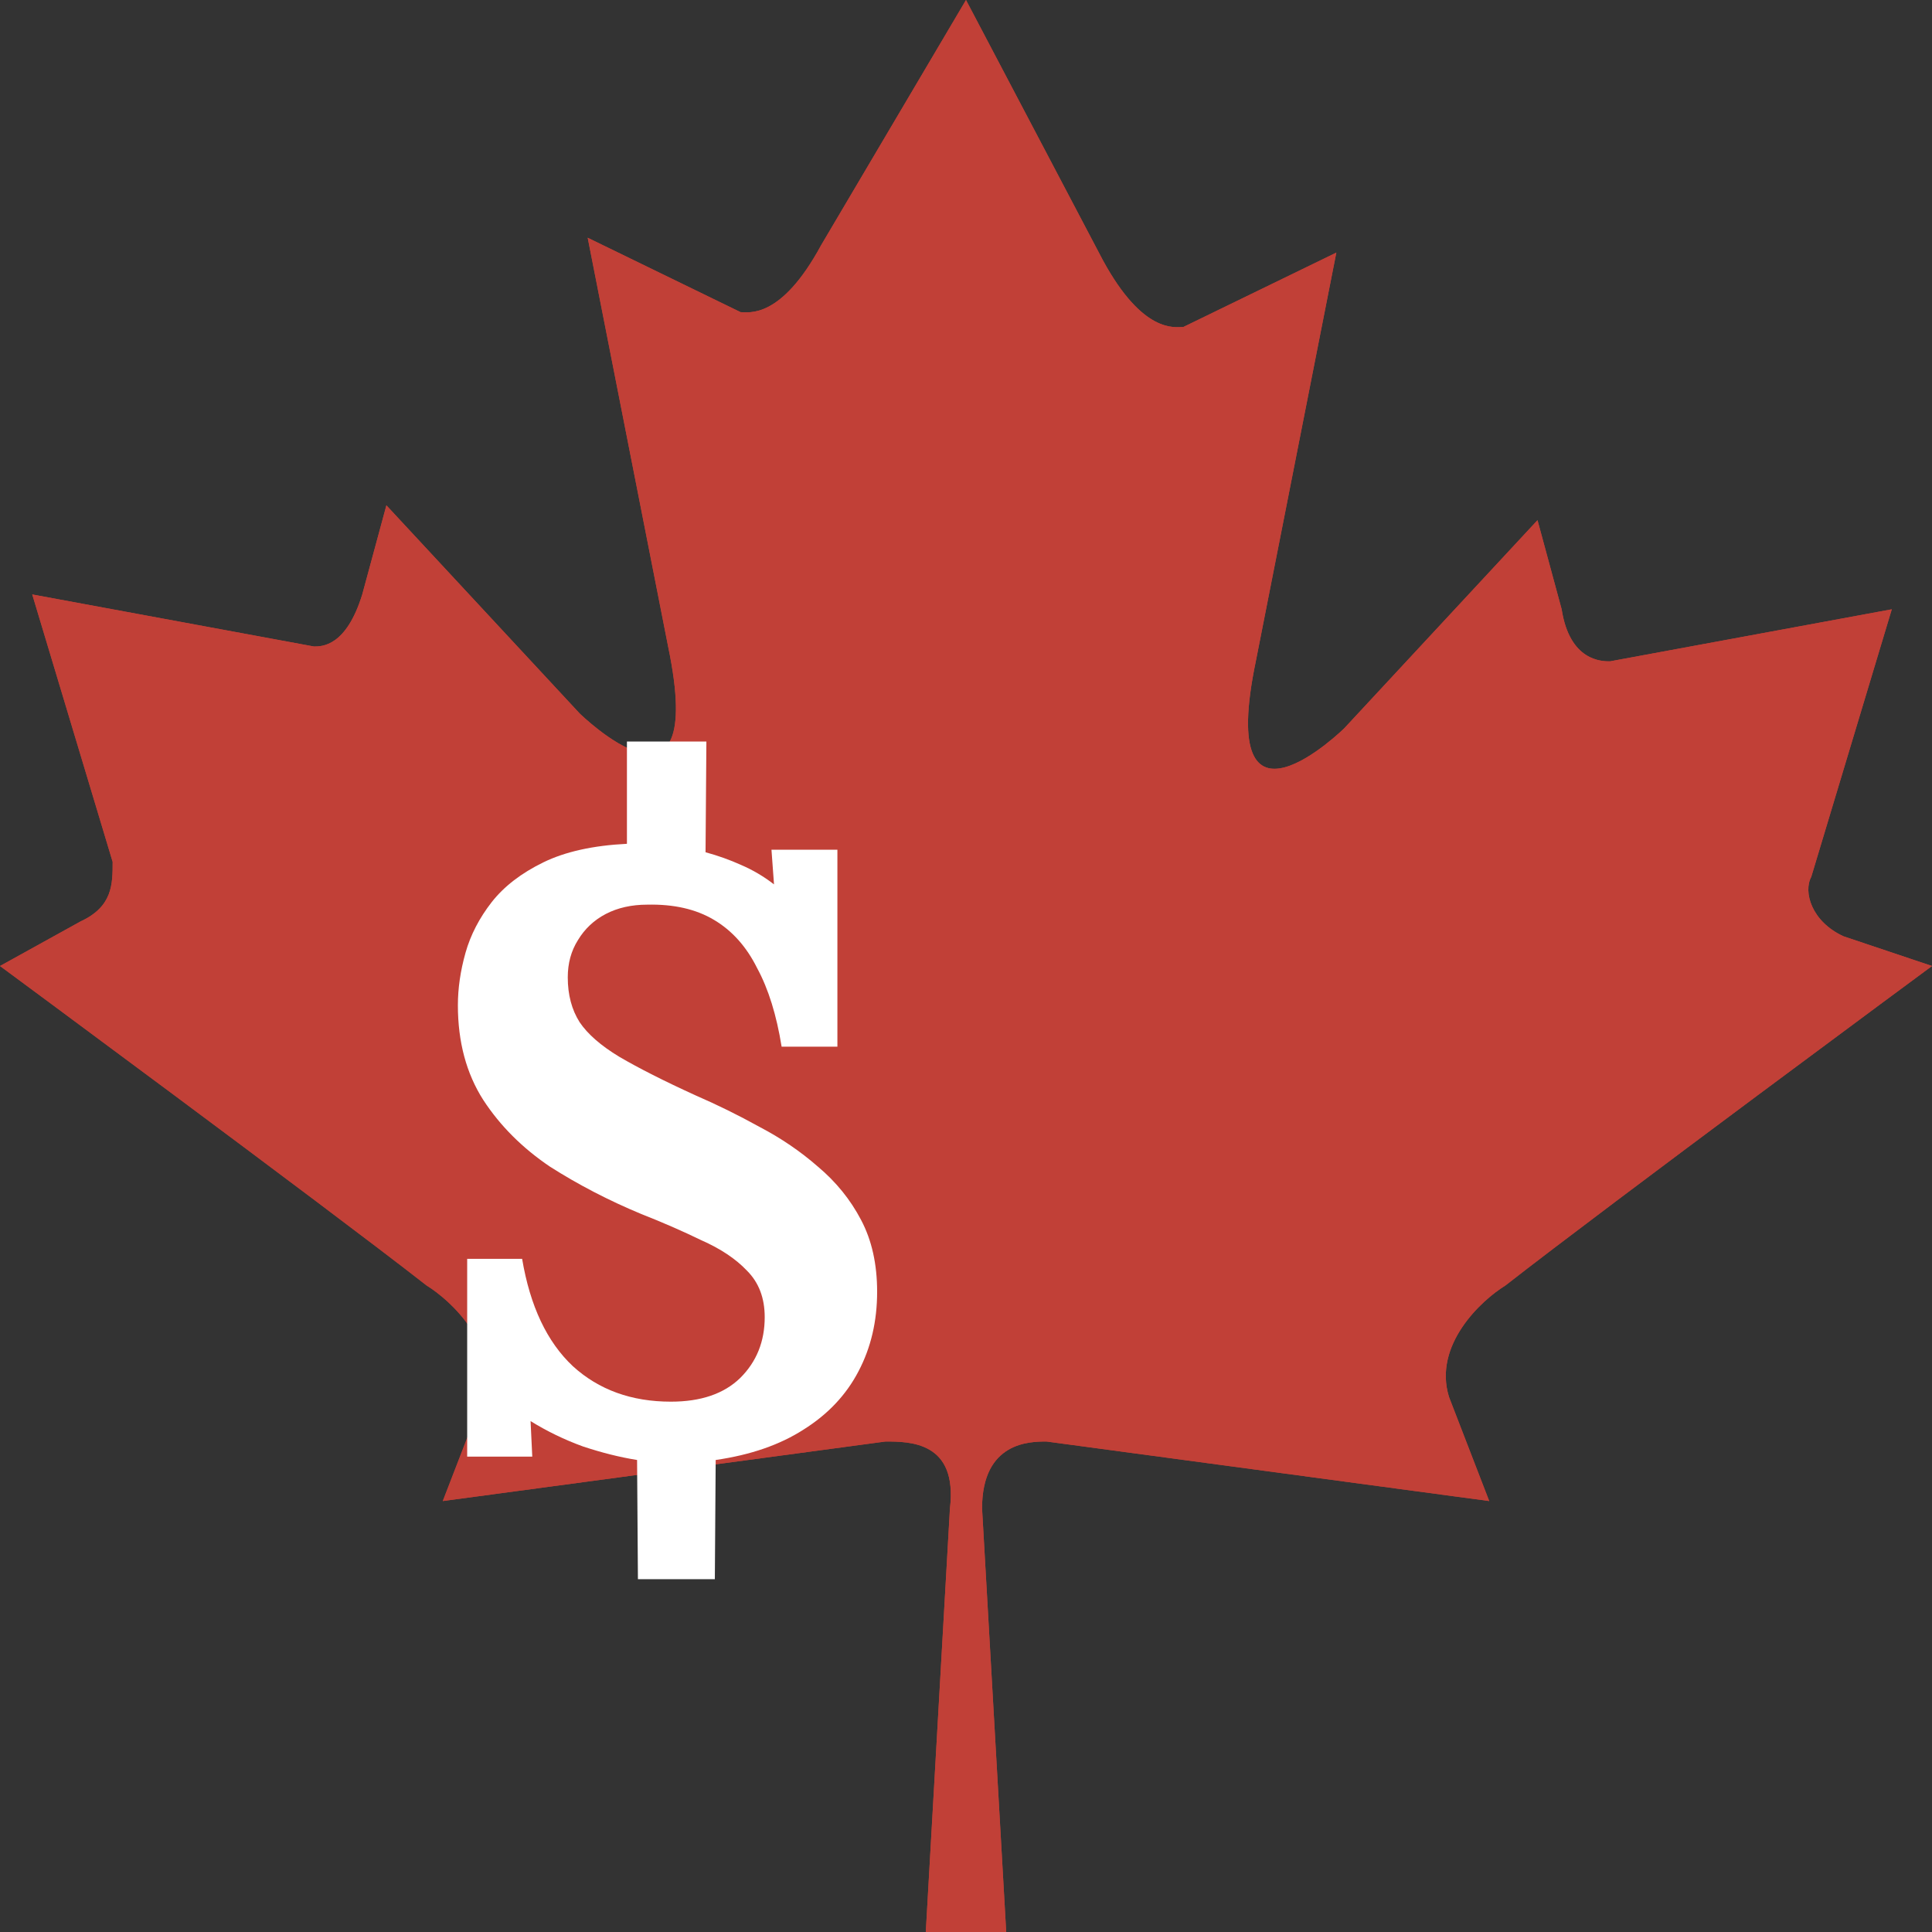 <svg width="16" height="16" viewBox="0 0 16 16" fill="none" xmlns="http://www.w3.org/2000/svg">
<rect x="0" y="0" width="16" height="16" fill="#333333" stroke="none"/>
<path d="M15.267 7.754C15 7.631 14.933 7.385 15 7.262L15.667 5.046L13.333 5.477C13.267 5.477 13 5.477 12.933 5.046L12.733 4.308L11.133 6.031C11.133 6.031 10.067 7.077 10.4 5.477L11.067 2.092L9.8 2.708C9.733 2.708 9.467 2.769 9.133 2.154L8 0L6.8 2.031C6.467 2.646 6.2 2.585 6.133 2.585L4.867 1.969L5.533 5.354C5.867 6.954 4.8 5.908 4.8 5.908L3.2 4.185L3 4.923C2.867 5.354 2.667 5.354 2.6 5.354L0.267 4.923L0.933 7.138C0.933 7.323 0.933 7.508 0.667 7.631L0 8C0 8 2.667 9.969 3.533 10.646C3.733 10.769 4.133 11.139 4 11.569L3.667 12.431L7.333 11.938C7.533 11.938 7.933 11.938 7.867 12.492L7.667 16H8.333L8.133 12.492C8.133 11.938 8.533 11.938 8.667 11.938L12.333 12.431L12 11.569C11.867 11.139 12.267 10.769 12.467 10.646C13.333 9.969 16 8 16 8L15.267 7.754Z" fill="#C14037"/>
<path d="M15.267 7.754C15 7.631 14.933 7.385 15 7.262L15.667 5.046L13.333 5.477C13.267 5.477 13 5.477 12.933 5.046L12.733 4.308L11.133 6.031C11.133 6.031 10.067 7.077 10.4 5.477L11.067 2.092L9.8 2.708C9.733 2.708 9.467 2.769 9.133 2.154L8 0L6.8 2.031C6.467 2.646 6.2 2.585 6.133 2.585L4.867 1.969L5.533 5.354C5.867 6.954 4.8 5.908 4.8 5.908L3.2 4.185L3 4.923C2.867 5.354 2.667 5.354 2.6 5.354L0.267 4.923L0.933 7.138C0.933 7.323 0.933 7.508 0.667 7.631L0 8C0 8 2.667 9.969 3.533 10.646C3.733 10.769 4.133 11.139 4 11.569L3.667 12.431L7.333 11.938C7.533 11.938 7.933 11.938 7.867 12.492L7.667 16H8.333L8.133 12.492C8.133 11.938 8.533 11.938 8.667 11.938L12.333 12.431L12 11.569C11.867 11.139 12.267 10.769 12.467 10.646C13.333 9.969 16 8 16 8L15.267 7.754Z" fill="#C14037"/>
<path d="M5.283 13.078L5.276 12.091C5.132 12.068 4.982 12.03 4.828 11.979C4.674 11.923 4.53 11.853 4.394 11.769L4.408 12.063H3.869V10.425H4.324C4.39 10.817 4.53 11.113 4.744 11.314C4.959 11.51 5.23 11.608 5.556 11.608C5.804 11.608 5.995 11.543 6.13 11.412C6.266 11.277 6.333 11.109 6.333 10.908C6.333 10.749 6.284 10.621 6.186 10.523C6.093 10.425 5.967 10.341 5.808 10.271C5.654 10.196 5.489 10.124 5.311 10.054C5.041 9.942 4.789 9.811 4.555 9.662C4.327 9.508 4.142 9.324 4.002 9.109C3.862 8.89 3.792 8.628 3.792 8.325C3.792 8.185 3.813 8.04 3.855 7.891C3.897 7.742 3.97 7.602 4.072 7.471C4.175 7.34 4.317 7.231 4.499 7.142C4.681 7.053 4.912 7.002 5.192 6.988V6.141H5.85L5.843 7.058C5.946 7.086 6.044 7.121 6.137 7.163C6.235 7.205 6.326 7.259 6.41 7.324L6.389 7.037H6.935V8.668H6.473C6.431 8.407 6.364 8.19 6.27 8.017C6.182 7.84 6.063 7.707 5.913 7.618C5.764 7.529 5.58 7.487 5.36 7.492C5.23 7.492 5.115 7.518 5.017 7.569C4.919 7.62 4.842 7.693 4.786 7.786C4.73 7.875 4.702 7.977 4.702 8.094C4.702 8.239 4.735 8.362 4.8 8.465C4.866 8.563 4.975 8.659 5.129 8.752C5.288 8.845 5.5 8.953 5.766 9.074C5.939 9.149 6.114 9.235 6.291 9.333C6.469 9.426 6.63 9.536 6.774 9.662C6.924 9.788 7.043 9.935 7.131 10.103C7.22 10.271 7.264 10.469 7.264 10.698C7.264 10.941 7.213 11.16 7.11 11.356C7.008 11.552 6.856 11.713 6.655 11.839C6.459 11.965 6.217 12.049 5.927 12.091L5.92 13.078H5.283Z" fill="white"/>
</svg>
